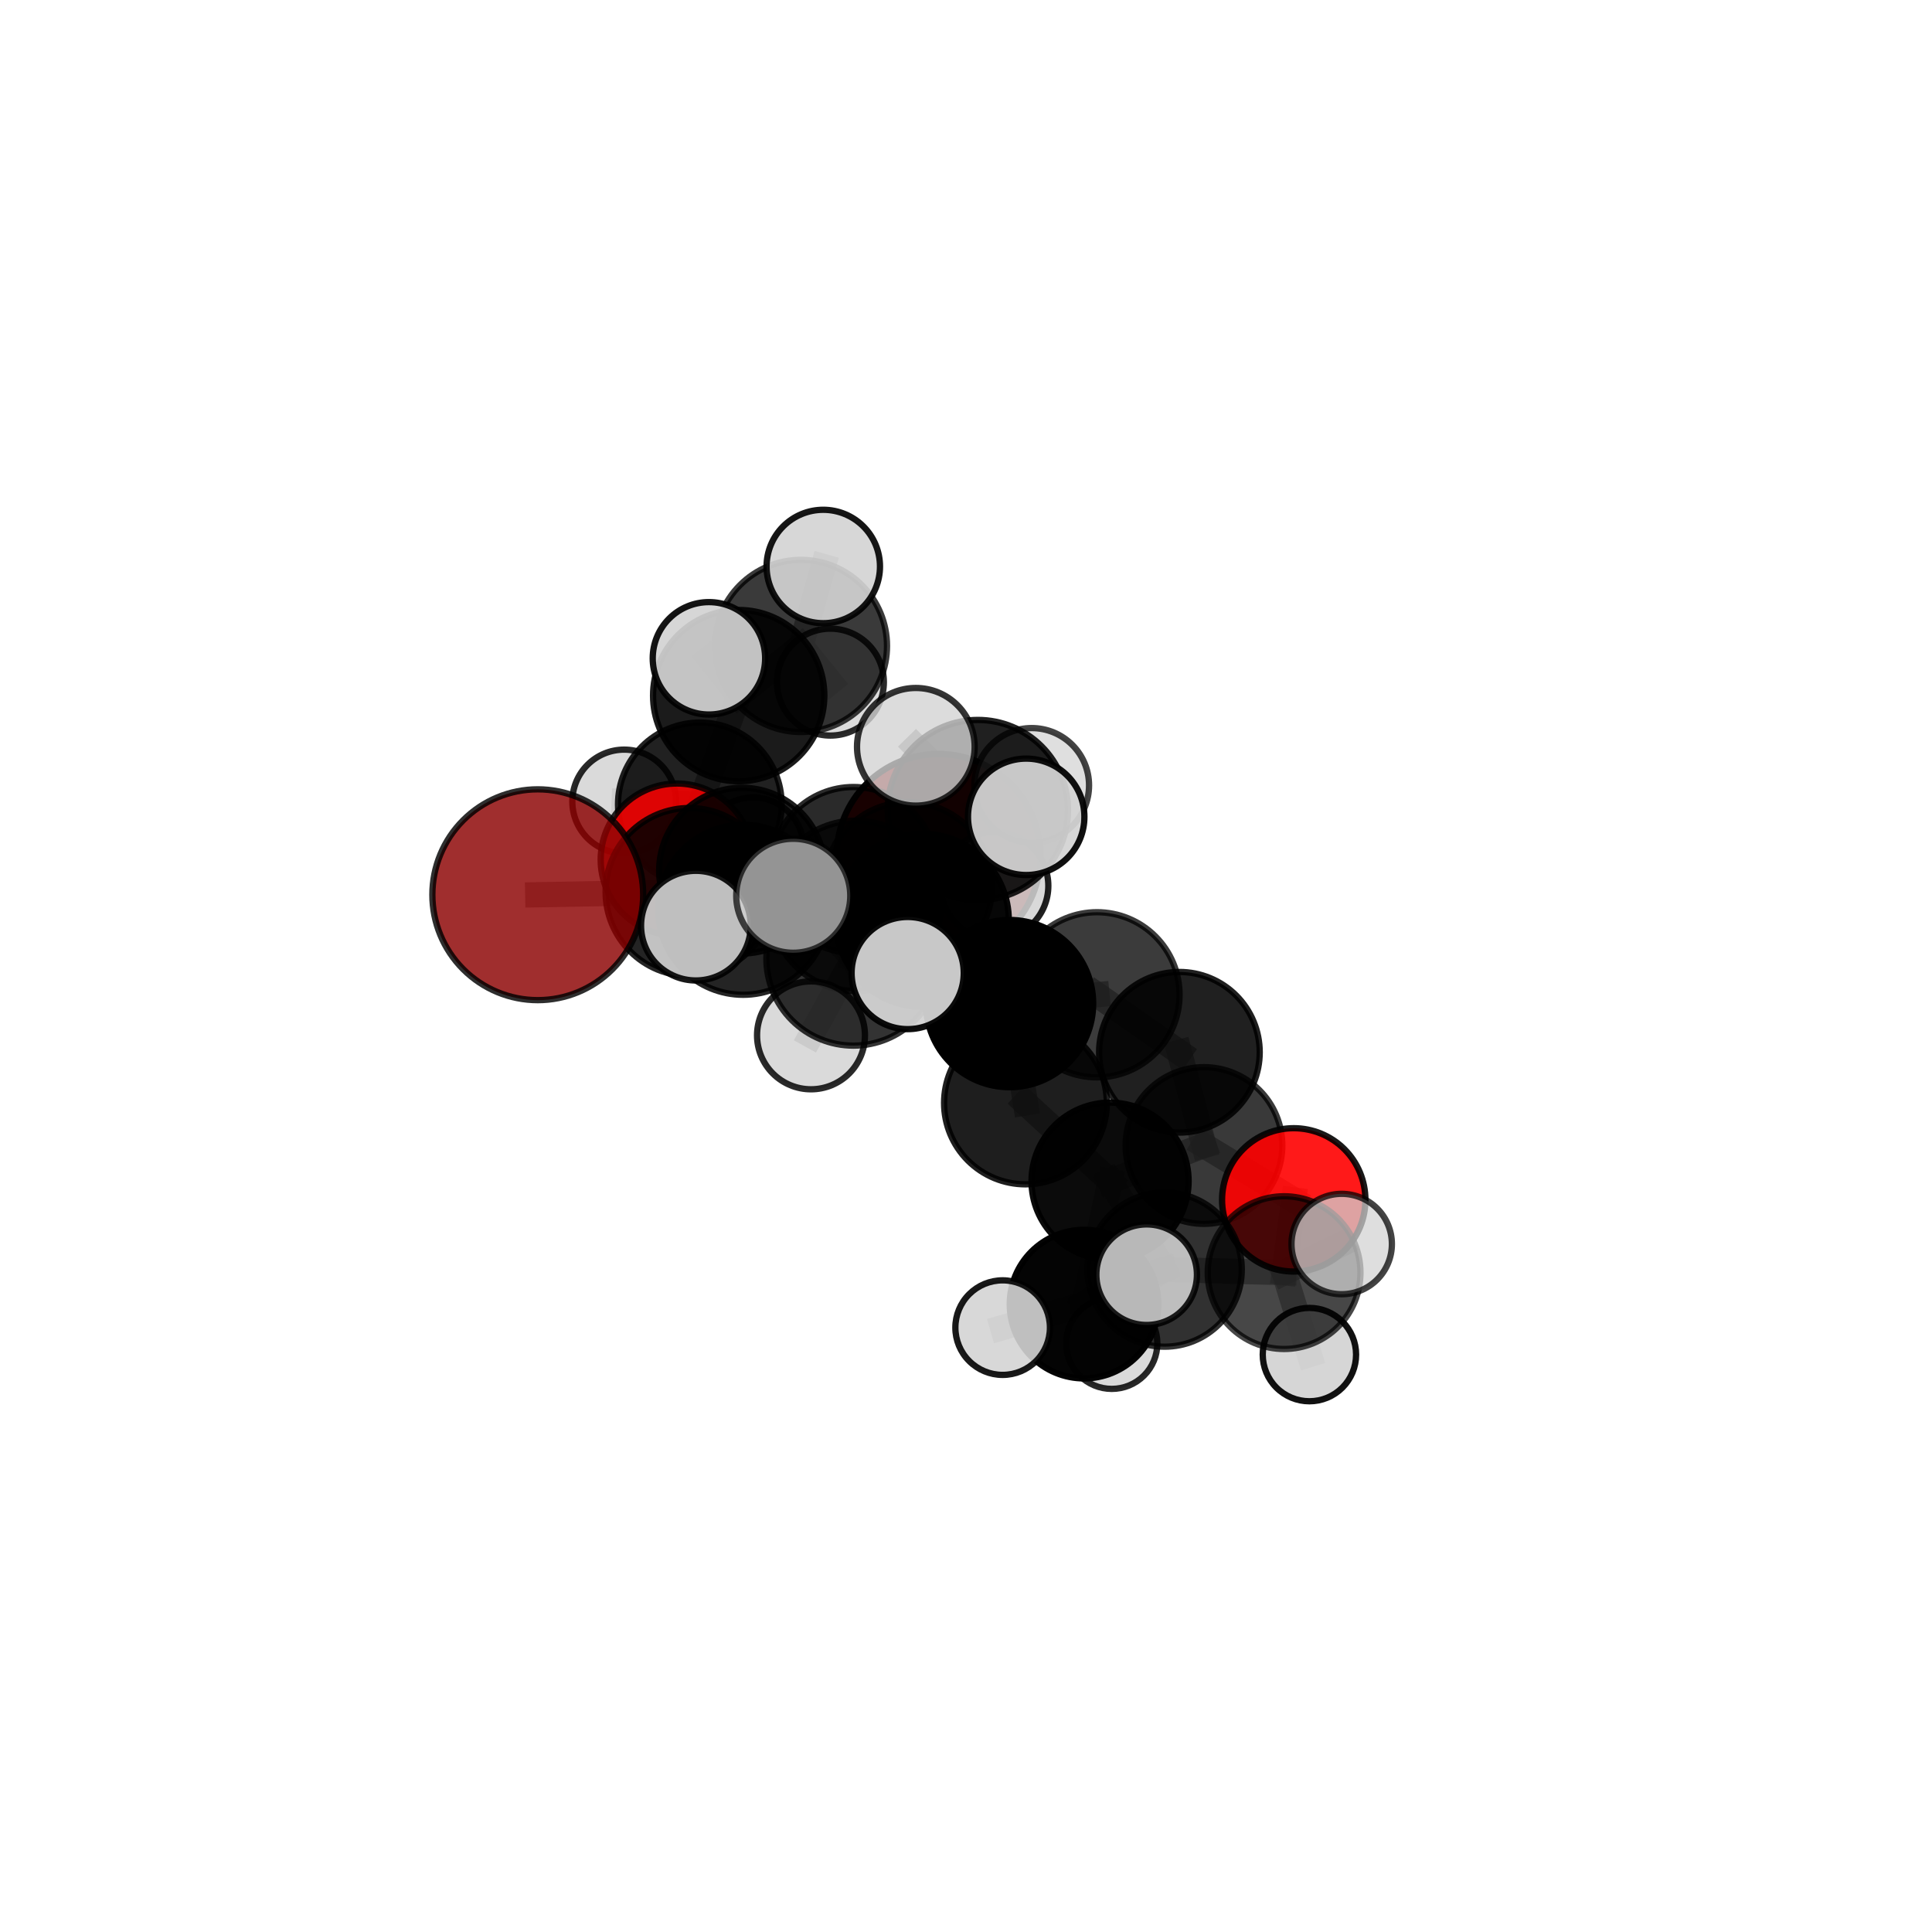 <?xml version="1.0" encoding="utf-8" standalone="no"?>
<!DOCTYPE svg PUBLIC "-//W3C//DTD SVG 1.1//EN"
  "http://www.w3.org/Graphics/SVG/1.1/DTD/svg11.dtd">
<svg xmlns:xlink="http://www.w3.org/1999/xlink" width="153pt" height="153pt" viewBox="0 0 153 153" xmlns="http://www.w3.org/2000/svg" version="1.1">
 <defs>
  <style type="text/css">*{stroke-linejoin: round; stroke-linecap: butt}</style>
 </defs>
 <g id="figure_1">
  <g id="patch_1">
   <path d="M 0 153 
L 153 153 
L 153 0 
L 0 0 
L 0 153 
z
" style="fill: none"/>
  </g>
  <g id="patch_2">
   <path d="M 7.2 145.8 
L 145.8 145.8 
L 145.8 7.2 
L 7.2 7.2 
L 7.2 145.8 
z
" style="fill: none"/>
  </g>
  <g id="axes_1">
   <g id="line2d_1">
    <path d="M 74.328 67.773 
L 67.592 68.89 
" clip-path="url(#pc8a1b89c13)" style="fill: none; stroke: #808080; stroke-opacity: 0.675; stroke-width: 2; stroke-linecap: square"/>
   </g>
   <g id="line2d_2">
    <path d="M 67.592 68.89 
L 58.761 68.948 
" clip-path="url(#pc8a1b89c13)" style="fill: none; stroke: #808080; stroke-opacity: 0.686; stroke-width: 2; stroke-linecap: square"/>
   </g>
   <g id="line2d_3">
    <path d="M 42.587 70.857 
L 54.608 70.636 
" clip-path="url(#pc8a1b89c13)" style="fill: none; stroke: #808080; stroke-opacity: 0.698; stroke-width: 2; stroke-linecap: square"/>
   </g>
   <g id="line2d_4">
    <path d="M 54.608 70.636 
L 58.761 68.948 
" clip-path="url(#pc8a1b89c13)" style="fill: none; stroke: #808080; stroke-opacity: 0.692; stroke-width: 2; stroke-linecap: square"/>
   </g>
   <g id="line2d_5">
    <path d="M 102.454 95.021 
L 95.345 90.715 
" clip-path="url(#pc8a1b89c13)" style="fill: none; stroke: #808080; stroke-opacity: 0.626; stroke-width: 2; stroke-linecap: square"/>
   </g>
   <g id="line2d_6">
    <path d="M 102.454 95.021 
L 101.69 100.782 
" clip-path="url(#pc8a1b89c13)" style="fill: none; stroke: #808080; stroke-opacity: 0.615; stroke-width: 2; stroke-linecap: square"/>
   </g>
   <g id="line2d_7">
    <path d="M 101.69 100.782 
L 92.23 100.536 
" clip-path="url(#pc8a1b89c13)" style="fill: none; stroke: #808080; stroke-opacity: 0.617; stroke-width: 2; stroke-linecap: square"/>
   </g>
   <g id="line2d_8">
    <path d="M 101.69 100.782 
L 106.252 98.517 
" clip-path="url(#pc8a1b89c13)" style="fill: none; stroke: #808080; stroke-opacity: 0.625; stroke-width: 2; stroke-linecap: square"/>
   </g>
   <g id="line2d_9">
    <path d="M 101.69 100.782 
L 103.695 107.274 
" clip-path="url(#pc8a1b89c13)" style="fill: none; stroke: #808080; stroke-opacity: 0.595; stroke-width: 2; stroke-linecap: square"/>
   </g>
   <g id="line2d_10">
    <path d="M 53.602 68.081 
L 58.761 68.948 
" clip-path="url(#pc8a1b89c13)" style="fill: none; stroke: #808080; stroke-opacity: 0.679; stroke-width: 2; stroke-linecap: square"/>
   </g>
   <g id="line2d_11">
    <path d="M 53.602 68.081 
L 55.421 63.699 
" clip-path="url(#pc8a1b89c13)" style="fill: none; stroke: #808080; stroke-opacity: 0.673; stroke-width: 2; stroke-linecap: square"/>
   </g>
   <g id="line2d_12">
    <path d="M 55.421 63.699 
L 58.499 55.086 
" clip-path="url(#pc8a1b89c13)" style="fill: none; stroke: #808080; stroke-opacity: 0.696; stroke-width: 2; stroke-linecap: square"/>
   </g>
   <g id="line2d_13">
    <path d="M 55.421 63.699 
L 49.432 63.473 
" clip-path="url(#pc8a1b89c13)" style="fill: none; stroke: #808080; stroke-opacity: 0.67; stroke-width: 2; stroke-linecap: square"/>
   </g>
   <g id="line2d_14">
    <path d="M 55.421 63.699 
L 59.632 67.165 
" clip-path="url(#pc8a1b89c13)" style="fill: none; stroke: #808080; stroke-opacity: 0.66; stroke-width: 2; stroke-linecap: square"/>
   </g>
   <g id="line2d_15">
    <path d="M 73.038 72.876 
L 79.95 79.477 
" clip-path="url(#pc8a1b89c13)" style="fill: none; stroke: #808080; stroke-opacity: 0.712; stroke-width: 2; stroke-linecap: square"/>
   </g>
   <g id="line2d_16">
    <path d="M 73.038 72.876 
L 67.765 71.733 
" clip-path="url(#pc8a1b89c13)" style="fill: none; stroke: #808080; stroke-opacity: 0.721; stroke-width: 2; stroke-linecap: square"/>
   </g>
   <g id="line2d_17">
    <path d="M 73.038 72.876 
L 77.438 64.151 
" clip-path="url(#pc8a1b89c13)" style="fill: none; stroke: #808080; stroke-opacity: 0.752; stroke-width: 2; stroke-linecap: square"/>
   </g>
   <g id="line2d_18">
    <path d="M 73.038 72.876 
L 67.585 75.912 
" clip-path="url(#pc8a1b89c13)" style="fill: none; stroke: #808080; stroke-opacity: 0.733; stroke-width: 2; stroke-linecap: square"/>
   </g>
   <g id="line2d_19">
    <path d="M 79.95 79.477 
L 86.873 78.779 
" clip-path="url(#pc8a1b89c13)" style="fill: none; stroke: #808080; stroke-opacity: 0.688; stroke-width: 2; stroke-linecap: square"/>
   </g>
   <g id="line2d_20">
    <path d="M 79.95 79.477 
L 81.208 87.346 
" clip-path="url(#pc8a1b89c13)" style="fill: none; stroke: #808080; stroke-opacity: 0.681; stroke-width: 2; stroke-linecap: square"/>
   </g>
   <g id="line2d_21">
    <path d="M 67.765 71.733 
L 58.854 72.043 
" clip-path="url(#pc8a1b89c13)" style="fill: none; stroke: #808080; stroke-opacity: 0.712; stroke-width: 2; stroke-linecap: square"/>
   </g>
   <g id="line2d_22">
    <path d="M 67.765 71.733 
L 71.914 70.183 
" clip-path="url(#pc8a1b89c13)" style="fill: none; stroke: #808080; stroke-opacity: 0.706; stroke-width: 2; stroke-linecap: square"/>
   </g>
   <g id="line2d_23">
    <path d="M 77.438 64.151 
L 72.527 59.14 
" clip-path="url(#pc8a1b89c13)" style="fill: none; stroke: #808080; stroke-opacity: 0.787; stroke-width: 2; stroke-linecap: square"/>
   </g>
   <g id="line2d_24">
    <path d="M 77.438 64.151 
L 81.268 64.685 
" clip-path="url(#pc8a1b89c13)" style="fill: none; stroke: #808080; stroke-opacity: 0.781; stroke-width: 2; stroke-linecap: square"/>
   </g>
   <g id="line2d_25">
    <path d="M 77.438 64.151 
L 81.704 62.198 
" clip-path="url(#pc8a1b89c13)" style="fill: none; stroke: #808080; stroke-opacity: 0.772; stroke-width: 2; stroke-linecap: square"/>
   </g>
   <g id="line2d_26">
    <path d="M 67.585 75.912 
L 62.819 70.938 
" clip-path="url(#pc8a1b89c13)" style="fill: none; stroke: #808080; stroke-opacity: 0.75; stroke-width: 2; stroke-linecap: square"/>
   </g>
   <g id="line2d_27">
    <path d="M 67.585 75.912 
L 64.226 81.991 
" clip-path="url(#pc8a1b89c13)" style="fill: none; stroke: #808080; stroke-opacity: 0.72; stroke-width: 2; stroke-linecap: square"/>
   </g>
   <g id="line2d_28">
    <path d="M 67.585 75.912 
L 71.882 77.059 
" clip-path="url(#pc8a1b89c13)" style="fill: none; stroke: #808080; stroke-opacity: 0.741; stroke-width: 2; stroke-linecap: square"/>
   </g>
   <g id="line2d_29">
    <path d="M 86.873 78.779 
L 93.4 83.331 
" clip-path="url(#pc8a1b89c13)" style="fill: none; stroke: #808080; stroke-opacity: 0.669; stroke-width: 2; stroke-linecap: square"/>
   </g>
   <g id="line2d_30">
    <path d="M 81.208 87.346 
L 87.909 93.537 
" clip-path="url(#pc8a1b89c13)" style="fill: none; stroke: #808080; stroke-opacity: 0.652; stroke-width: 2; stroke-linecap: square"/>
   </g>
   <g id="line2d_31">
    <path d="M 58.854 72.043 
L 54.608 70.636 
" clip-path="url(#pc8a1b89c13)" style="fill: none; stroke: #808080; stroke-opacity: 0.705; stroke-width: 2; stroke-linecap: square"/>
   </g>
   <g id="line2d_32">
    <path d="M 58.854 72.043 
L 55.109 73.303 
" clip-path="url(#pc8a1b89c13)" style="fill: none; stroke: #808080; stroke-opacity: 0.717; stroke-width: 2; stroke-linecap: square"/>
   </g>
   <g id="line2d_33">
    <path d="M 71.914 70.183 
L 67.592 68.89 
" clip-path="url(#pc8a1b89c13)" style="fill: none; stroke: #808080; stroke-opacity: 0.693; stroke-width: 2; stroke-linecap: square"/>
   </g>
   <g id="line2d_34">
    <path d="M 71.914 70.183 
L 78.771 70.149 
" clip-path="url(#pc8a1b89c13)" style="fill: none; stroke: #808080; stroke-opacity: 0.7; stroke-width: 2; stroke-linecap: square"/>
   </g>
   <g id="line2d_35">
    <path d="M 93.4 83.331 
L 95.345 90.715 
" clip-path="url(#pc8a1b89c13)" style="fill: none; stroke: #808080; stroke-opacity: 0.645; stroke-width: 2; stroke-linecap: square"/>
   </g>
   <g id="line2d_36">
    <path d="M 87.909 93.537 
L 95.345 90.715 
" clip-path="url(#pc8a1b89c13)" style="fill: none; stroke: #808080; stroke-opacity: 0.635; stroke-width: 2; stroke-linecap: square"/>
   </g>
   <g id="line2d_37">
    <path d="M 87.909 93.537 
L 92.23 100.536 
" clip-path="url(#pc8a1b89c13)" style="fill: none; stroke: #808080; stroke-opacity: 0.629; stroke-width: 2; stroke-linecap: square"/>
   </g>
   <g id="line2d_38">
    <path d="M 87.909 93.537 
L 85.847 103.275 
" clip-path="url(#pc8a1b89c13)" style="fill: none; stroke: #808080; stroke-opacity: 0.613; stroke-width: 2; stroke-linecap: square"/>
   </g>
   <g id="line2d_39">
    <path d="M 92.23 100.536 
L 85.847 103.275 
" clip-path="url(#pc8a1b89c13)" style="fill: none; stroke: #808080; stroke-opacity: 0.606; stroke-width: 2; stroke-linecap: square"/>
   </g>
   <g id="line2d_40">
    <path d="M 92.23 100.536 
L 90.806 100.946 
" clip-path="url(#pc8a1b89c13)" style="fill: none; stroke: #808080; stroke-opacity: 0.63; stroke-width: 2; stroke-linecap: square"/>
   </g>
   <g id="line2d_41">
    <path d="M 85.847 103.275 
L 79.402 105.137 
" clip-path="url(#pc8a1b89c13)" style="fill: none; stroke: #808080; stroke-opacity: 0.589; stroke-width: 2; stroke-linecap: square"/>
   </g>
   <g id="line2d_42">
    <path d="M 85.847 103.275 
L 88.045 106.382 
" clip-path="url(#pc8a1b89c13)" style="fill: none; stroke: #808080; stroke-opacity: 0.575; stroke-width: 2; stroke-linecap: square"/>
   </g>
   <g id="line2d_43">
    <path d="M 58.499 55.086 
L 63.428 51.153 
" clip-path="url(#pc8a1b89c13)" style="fill: none; stroke: #808080; stroke-opacity: 0.721; stroke-width: 2; stroke-linecap: square"/>
   </g>
   <g id="line2d_44">
    <path d="M 58.499 55.086 
L 56.142 52.133 
" clip-path="url(#pc8a1b89c13)" style="fill: none; stroke: #808080; stroke-opacity: 0.733; stroke-width: 2; stroke-linecap: square"/>
   </g>
   <g id="line2d_45">
    <path d="M 63.428 51.153 
L 65.197 44.862 
" clip-path="url(#pc8a1b89c13)" style="fill: none; stroke: #808080; stroke-opacity: 0.741; stroke-width: 2; stroke-linecap: square"/>
   </g>
   <g id="line2d_46">
    <path d="M 63.428 51.153 
L 65.762 54.019 
" clip-path="url(#pc8a1b89c13)" style="fill: none; stroke: #808080; stroke-opacity: 0.71; stroke-width: 2; stroke-linecap: square"/>
   </g>
   <g id="Path3DCollection_1">
    <path d="M 65.762 58.252 
C 66.885 58.252 67.961 57.806 68.755 57.012 
C 69.549 56.218 69.995 55.141 69.995 54.019 
C 69.995 52.896 69.549 51.819 68.755 51.025 
C 67.961 50.231 66.885 49.785 65.762 49.785 
C 64.639 49.785 63.562 50.231 62.768 51.025 
C 61.975 51.819 61.529 52.896 61.529 54.019 
C 61.529 55.141 61.975 56.218 62.768 57.012 
C 63.562 57.806 64.639 58.252 65.762 58.252 
z
" clip-path="url(#pc8a1b89c13)" style="fill: #d3d3d3; fill-opacity: 0.831; stroke: #000000; stroke-opacity: 0.831; stroke-width: 0.5"/>
    <path d="M 59.632 71.18 
C 60.697 71.18 61.718 70.757 62.471 70.004 
C 63.224 69.251 63.647 68.23 63.647 67.165 
C 63.647 66.101 63.224 65.08 62.471 64.327 
C 61.718 63.574 60.697 63.151 59.632 63.151 
C 58.568 63.151 57.547 63.574 56.794 64.327 
C 56.041 65.08 55.618 66.101 55.618 67.165 
C 55.618 68.23 56.041 69.251 56.794 70.004 
C 57.547 70.757 58.568 71.18 59.632 71.18 
z
" clip-path="url(#pc8a1b89c13)" style="fill: #d3d3d3; fill-opacity: 0.872; stroke: #000000; stroke-opacity: 0.872; stroke-width: 0.5"/>
    <path d="M 63.428 57.971 
C 65.236 57.971 66.97 57.252 68.249 55.974 
C 69.527 54.696 70.245 52.961 70.245 51.153 
C 70.245 49.345 69.527 47.611 68.249 46.333 
C 66.97 45.054 65.236 44.336 63.428 44.336 
C 61.62 44.336 59.886 45.054 58.608 46.333 
C 57.329 47.611 56.611 49.345 56.611 51.153 
C 56.611 52.961 57.329 54.696 58.608 55.974 
C 59.886 57.252 61.62 57.971 63.428 57.971 
z
" clip-path="url(#pc8a1b89c13)" style="fill-opacity: 0.773; stroke: #000000; stroke-opacity: 0.773; stroke-width: 0.5"/>
    <path d="M 49.432 67.581 
C 50.522 67.581 51.567 67.148 52.337 66.378 
C 53.107 65.608 53.54 64.563 53.54 63.473 
C 53.54 62.383 53.107 61.338 52.337 60.568 
C 51.567 59.798 50.522 59.365 49.432 59.365 
C 48.342 59.365 47.297 59.798 46.527 60.568 
C 45.757 61.338 45.324 62.383 45.324 63.473 
C 45.324 64.563 45.757 65.608 46.527 66.378 
C 47.297 67.148 48.342 67.581 49.432 67.581 
z
" clip-path="url(#pc8a1b89c13)" style="fill: #d3d3d3; fill-opacity: 0.841; stroke: #000000; stroke-opacity: 0.841; stroke-width: 0.5"/>
    <path d="M 65.197 49.352 
C 66.388 49.352 67.53 48.879 68.372 48.037 
C 69.215 47.195 69.688 46.053 69.688 44.862 
C 69.688 43.671 69.215 42.528 68.372 41.686 
C 67.53 40.844 66.388 40.371 65.197 40.371 
C 64.006 40.371 62.864 40.844 62.022 41.686 
C 61.18 42.528 60.707 43.671 60.707 44.862 
C 60.707 46.053 61.18 47.195 62.022 48.037 
C 62.864 48.879 64.006 49.352 65.197 49.352 
z
" clip-path="url(#pc8a1b89c13)" style="fill: #d3d3d3; fill-opacity: 0.912; stroke: #000000; stroke-opacity: 0.912; stroke-width: 0.5"/>
    <path d="M 55.421 70.178 
C 57.139 70.178 58.787 69.495 60.002 68.28 
C 61.217 67.065 61.9 65.417 61.9 63.699 
C 61.9 61.98 61.217 60.332 60.002 59.117 
C 58.787 57.902 57.139 57.22 55.421 57.22 
C 53.702 57.22 52.054 57.902 50.839 59.117 
C 49.624 60.332 48.942 61.98 48.942 63.699 
C 48.942 65.417 49.624 67.065 50.839 68.28 
C 52.054 69.495 53.702 70.178 55.421 70.178 
z
" clip-path="url(#pc8a1b89c13)" style="fill-opacity: 0.868; stroke: #000000; stroke-opacity: 0.868; stroke-width: 0.5"/>
    <path d="M 58.499 61.869 
C 60.298 61.869 62.023 61.154 63.295 59.882 
C 64.567 58.61 65.282 56.885 65.282 55.086 
C 65.282 53.288 64.567 51.562 63.295 50.29 
C 62.023 49.018 60.298 48.304 58.499 48.304 
C 56.701 48.304 54.975 49.018 53.703 50.29 
C 52.432 51.562 51.717 53.288 51.717 55.086 
C 51.717 56.885 52.432 58.61 53.703 59.882 
C 54.975 61.154 56.701 61.869 58.499 61.869 
z
" clip-path="url(#pc8a1b89c13)" style="fill-opacity: 0.891; stroke: #000000; stroke-opacity: 0.891; stroke-width: 0.5"/>
    <path d="M 74.328 75.84 
C 76.467 75.84 78.519 74.99 80.032 73.477 
C 81.545 71.964 82.394 69.913 82.394 67.773 
C 82.394 65.634 81.545 63.582 80.032 62.07 
C 78.519 60.557 76.467 59.707 74.328 59.707 
C 72.189 59.707 70.137 60.557 68.624 62.07 
C 67.112 63.582 66.262 65.634 66.262 67.773 
C 66.262 69.913 67.112 71.964 68.624 73.477 
C 70.137 74.99 72.189 75.84 74.328 75.84 
z
" clip-path="url(#pc8a1b89c13)" style="fill: #8b0000; fill-opacity: 0.968; stroke: #000000; stroke-opacity: 0.968; stroke-width: 0.5"/>
    <path d="M 56.142 56.585 
C 57.323 56.585 58.455 56.115 59.29 55.281 
C 60.125 54.446 60.594 53.314 60.594 52.133 
C 60.594 50.953 60.125 49.82 59.29 48.986 
C 58.455 48.151 57.323 47.682 56.142 47.682 
C 54.962 47.682 53.829 48.151 52.995 48.986 
C 52.16 49.82 51.691 50.953 51.691 52.133 
C 51.691 53.314 52.16 54.446 52.995 55.281 
C 53.829 56.115 54.962 56.585 56.142 56.585 
z
" clip-path="url(#pc8a1b89c13)" style="fill: #d3d3d3; fill-opacity: 0.92; stroke: #000000; stroke-opacity: 0.92; stroke-width: 0.5"/>
    <path d="M 53.602 74.113 
C 55.202 74.113 56.736 73.477 57.867 72.346 
C 58.999 71.215 59.634 69.68 59.634 68.081 
C 59.634 66.481 58.999 64.946 57.867 63.815 
C 56.736 62.684 55.202 62.048 53.602 62.048 
C 52.002 62.048 50.468 62.684 49.337 63.815 
C 48.206 64.946 47.57 66.481 47.57 68.081 
C 47.57 69.68 48.206 71.215 49.337 72.346 
C 50.468 73.477 52.002 74.113 53.602 74.113 
z
" clip-path="url(#pc8a1b89c13)" style="fill: #ff0000; fill-opacity: 0.853; stroke: #000000; stroke-opacity: 0.853; stroke-width: 0.5"/>
    <path d="M 58.761 75.509 
C 60.501 75.509 62.17 74.817 63.4 73.587 
C 64.63 72.357 65.321 70.688 65.321 68.948 
C 65.321 67.208 64.63 65.539 63.4 64.309 
C 62.17 63.078 60.501 62.387 58.761 62.387 
C 57.021 62.387 55.352 63.078 54.122 64.309 
C 52.891 65.539 52.2 67.208 52.2 68.948 
C 52.2 70.688 52.891 72.357 54.122 73.587 
C 55.352 74.817 57.021 75.509 58.761 75.509 
z
" clip-path="url(#pc8a1b89c13)" style="fill-opacity: 0.89; stroke: #000000; stroke-opacity: 0.89; stroke-width: 0.5"/>
    <path d="M 67.592 75.454 
C 69.333 75.454 71.003 74.762 72.234 73.531 
C 73.465 72.3 74.156 70.631 74.156 68.89 
C 74.156 67.149 73.465 65.479 72.234 64.248 
C 71.003 63.017 69.333 62.325 67.592 62.325 
C 65.851 62.325 64.181 63.017 62.95 64.248 
C 61.719 65.479 61.028 67.149 61.028 68.89 
C 61.028 70.631 61.719 72.3 62.95 73.531 
C 64.181 74.762 65.851 75.454 67.592 75.454 
z
" clip-path="url(#pc8a1b89c13)" style="fill-opacity: 0.835; stroke: #000000; stroke-opacity: 0.835; stroke-width: 0.5"/>
    <path d="M 78.771 74.398 
C 79.898 74.398 80.979 73.95 81.775 73.154 
C 82.572 72.357 83.02 71.276 83.02 70.149 
C 83.02 69.022 82.572 67.941 81.775 67.145 
C 80.979 66.348 79.898 65.9 78.771 65.9 
C 77.644 65.9 76.563 66.348 75.766 67.145 
C 74.969 67.941 74.522 69.022 74.522 70.149 
C 74.522 71.276 74.969 72.357 75.766 73.154 
C 76.563 73.95 77.644 74.398 78.771 74.398 
z
" clip-path="url(#pc8a1b89c13)" style="fill: #d3d3d3; fill-opacity: 0.875; stroke: #000000; stroke-opacity: 0.875; stroke-width: 0.5"/>
    <path d="M 71.914 76.84 
C 73.679 76.84 75.373 76.138 76.621 74.89 
C 77.869 73.642 78.571 71.948 78.571 70.183 
C 78.571 68.417 77.869 66.724 76.621 65.475 
C 75.373 64.227 73.679 63.526 71.914 63.526 
C 70.148 63.526 68.455 64.227 67.206 65.475 
C 65.958 66.724 65.257 68.417 65.257 70.183 
C 65.257 71.948 65.958 73.642 67.206 74.89 
C 68.455 76.138 70.148 76.84 71.914 76.84 
z
" clip-path="url(#pc8a1b89c13)" style="fill-opacity: 0.796; stroke: #000000; stroke-opacity: 0.796; stroke-width: 0.5"/>
    <path d="M 54.608 77.285 
C 56.371 77.285 58.063 76.584 59.309 75.337 
C 60.556 74.091 61.257 72.399 61.257 70.636 
C 61.257 68.873 60.556 67.182 59.309 65.935 
C 58.063 64.688 56.371 63.988 54.608 63.988 
C 52.845 63.988 51.154 64.688 49.907 65.935 
C 48.66 67.182 47.959 68.873 47.959 70.636 
C 47.959 72.399 48.66 74.091 49.907 75.337 
C 51.154 76.584 52.845 77.285 54.608 77.285 
z
" clip-path="url(#pc8a1b89c13)" style="fill-opacity: 0.857; stroke: #000000; stroke-opacity: 0.857; stroke-width: 0.5"/>
    <path d="M 42.587 79.204 
C 44.801 79.204 46.924 78.324 48.489 76.759 
C 50.055 75.194 50.934 73.07 50.934 70.857 
C 50.934 68.643 50.055 66.52 48.489 64.954 
C 46.924 63.389 44.801 62.509 42.587 62.509 
C 40.373 62.509 38.25 63.389 36.685 64.954 
C 35.119 66.52 34.24 68.643 34.24 70.857 
C 34.24 73.07 35.119 75.194 36.685 76.759 
C 38.25 78.324 40.373 79.204 42.587 79.204 
z
" clip-path="url(#pc8a1b89c13)" style="fill: #8b0000; fill-opacity: 0.82; stroke: #000000; stroke-opacity: 0.82; stroke-width: 0.5"/>
    <path d="M 93.4 89.691 
C 95.087 89.691 96.705 89.021 97.897 87.828 
C 99.09 86.636 99.76 85.018 99.76 83.331 
C 99.76 81.645 99.09 80.027 97.897 78.834 
C 96.705 77.642 95.087 76.972 93.4 76.972 
C 91.714 76.972 90.096 77.642 88.903 78.834 
C 87.711 80.027 87.041 81.645 87.041 83.331 
C 87.041 85.018 87.711 86.636 88.903 87.828 
C 90.096 89.021 91.714 89.691 93.4 89.691 
z
" clip-path="url(#pc8a1b89c13)" style="fill-opacity: 0.873; stroke: #000000; stroke-opacity: 0.873; stroke-width: 0.5"/>
    <path d="M 67.765 78.479 
C 69.554 78.479 71.27 77.768 72.535 76.503 
C 73.8 75.238 74.511 73.522 74.511 71.733 
C 74.511 69.945 73.8 68.229 72.535 66.964 
C 71.27 65.699 69.554 64.988 67.765 64.988 
C 65.976 64.988 64.261 65.699 62.996 66.964 
C 61.731 68.229 61.02 69.945 61.02 71.733 
C 61.02 73.522 61.731 75.238 62.996 76.503 
C 64.261 77.768 65.976 78.479 67.765 78.479 
z
" clip-path="url(#pc8a1b89c13)" style="fill-opacity: 0.793; stroke: #000000; stroke-opacity: 0.793; stroke-width: 0.5"/>
    <path d="M 58.854 78.78 
C 60.64 78.78 62.354 78.07 63.617 76.807 
C 64.88 75.543 65.59 73.83 65.59 72.043 
C 65.59 70.257 64.88 68.543 63.617 67.28 
C 62.354 66.017 60.64 65.307 58.854 65.307 
C 57.067 65.307 55.354 66.017 54.09 67.28 
C 52.827 68.543 52.117 70.257 52.117 72.043 
C 52.117 73.83 52.827 75.543 54.09 76.807 
C 55.354 78.07 57.067 78.78 58.854 78.78 
z
" clip-path="url(#pc8a1b89c13)" style="fill-opacity: 0.857; stroke: #000000; stroke-opacity: 0.857; stroke-width: 0.5"/>
    <path d="M 86.873 85.319 
C 88.607 85.319 90.271 84.63 91.497 83.404 
C 92.724 82.177 93.413 80.514 93.413 78.779 
C 93.413 77.045 92.724 75.382 91.497 74.155 
C 90.271 72.929 88.607 72.24 86.873 72.24 
C 85.139 72.24 83.475 72.929 82.249 74.155 
C 81.022 75.382 80.333 77.045 80.333 78.779 
C 80.333 80.514 81.022 82.177 82.249 83.404 
C 83.475 84.63 85.139 85.319 86.873 85.319 
z
" clip-path="url(#pc8a1b89c13)" style="fill-opacity: 0.766; stroke: #000000; stroke-opacity: 0.766; stroke-width: 0.5"/>
    <path d="M 88.045 109.99 
C 89.002 109.99 89.92 109.61 90.596 108.934 
C 91.273 108.257 91.653 107.339 91.653 106.382 
C 91.653 105.425 91.273 104.507 90.596 103.831 
C 89.92 103.154 89.002 102.774 88.045 102.774 
C 87.088 102.774 86.17 103.154 85.493 103.831 
C 84.817 104.507 84.436 105.425 84.436 106.382 
C 84.436 107.339 84.817 108.257 85.493 108.934 
C 86.17 109.61 87.088 109.99 88.045 109.99 
z
" clip-path="url(#pc8a1b89c13)" style="fill: #d3d3d3; fill-opacity: 0.842; stroke: #000000; stroke-opacity: 0.842; stroke-width: 0.5"/>
    <path d="M 95.345 96.92 
C 96.99 96.92 98.569 96.267 99.732 95.103 
C 100.896 93.939 101.55 92.361 101.55 90.715 
C 101.55 89.07 100.896 87.492 99.732 86.328 
C 98.569 85.164 96.99 84.511 95.345 84.511 
C 93.699 84.511 92.121 85.164 90.957 86.328 
C 89.794 87.492 89.14 89.07 89.14 90.715 
C 89.14 92.361 89.794 93.939 90.957 95.103 
C 92.121 96.267 93.699 96.92 95.345 96.92 
z
" clip-path="url(#pc8a1b89c13)" style="fill-opacity: 0.777; stroke: #000000; stroke-opacity: 0.777; stroke-width: 0.5"/>
    <path d="M 102.454 100.697 
C 103.96 100.697 105.403 100.099 106.468 99.035 
C 107.532 97.97 108.13 96.526 108.13 95.021 
C 108.13 93.516 107.532 92.072 106.468 91.008 
C 105.403 89.943 103.96 89.345 102.454 89.345 
C 100.949 89.345 99.505 89.943 98.441 91.008 
C 97.377 92.072 96.779 93.516 96.779 95.021 
C 96.779 96.526 97.377 97.97 98.441 99.035 
C 99.505 100.099 100.949 100.697 102.454 100.697 
z
" clip-path="url(#pc8a1b89c13)" style="fill: #ff0000; fill-opacity: 0.899; stroke: #000000; stroke-opacity: 0.899; stroke-width: 0.5"/>
    <path d="M 81.704 66.739 
C 82.908 66.739 84.064 66.261 84.915 65.409 
C 85.767 64.557 86.245 63.402 86.245 62.198 
C 86.245 60.993 85.767 59.838 84.915 58.987 
C 84.064 58.135 82.908 57.657 81.704 57.657 
C 80.5 57.657 79.345 58.135 78.493 58.987 
C 77.641 59.838 77.163 60.993 77.163 62.198 
C 77.163 63.402 77.641 64.557 78.493 65.409 
C 79.345 66.261 80.5 66.739 81.704 66.739 
z
" clip-path="url(#pc8a1b89c13)" style="fill: #d3d3d3; fill-opacity: 0.738; stroke: #000000; stroke-opacity: 0.738; stroke-width: 0.5"/>
    <path d="M 55.109 77.646 
C 56.26 77.646 57.365 77.188 58.179 76.374 
C 58.993 75.559 59.451 74.455 59.451 73.303 
C 59.451 72.152 58.993 71.047 58.179 70.233 
C 57.365 69.419 56.26 68.961 55.109 68.961 
C 53.957 68.961 52.853 69.419 52.038 70.233 
C 51.224 71.047 50.767 72.152 50.767 73.303 
C 50.767 74.455 51.224 75.559 52.038 76.374 
C 52.853 77.188 53.957 77.646 55.109 77.646 
z
" clip-path="url(#pc8a1b89c13)" style="fill: #d3d3d3; fill-opacity: 0.905; stroke: #000000; stroke-opacity: 0.905; stroke-width: 0.5"/>
    <path d="M 79.95 86.098 
C 81.706 86.098 83.39 85.401 84.632 84.159 
C 85.873 82.917 86.571 81.233 86.571 79.477 
C 86.571 77.721 85.873 76.037 84.632 74.795 
C 83.39 73.554 81.706 72.856 79.95 72.856 
C 78.194 72.856 76.51 73.554 75.268 74.795 
C 74.026 76.037 73.329 77.721 73.329 79.477 
C 73.329 81.233 74.026 82.917 75.268 84.159 
C 76.51 85.401 78.194 86.098 79.95 86.098 
z
" clip-path="url(#pc8a1b89c13)" style="stroke: #000000; stroke-width: 0.5"/>
    <path d="M 85.847 109.159 
C 87.407 109.159 88.904 108.539 90.007 107.436 
C 91.11 106.332 91.73 104.836 91.73 103.275 
C 91.73 101.715 91.11 100.219 90.007 99.115 
C 88.904 98.012 87.407 97.392 85.847 97.392 
C 84.287 97.392 82.79 98.012 81.687 99.115 
C 80.584 100.219 79.964 101.715 79.964 103.275 
C 79.964 104.836 80.584 106.332 81.687 107.436 
C 82.79 108.539 84.287 109.159 85.847 109.159 
z
" clip-path="url(#pc8a1b89c13)" style="fill-opacity: 0.984; stroke: #000000; stroke-opacity: 0.984; stroke-width: 0.5"/>
    <path d="M 73.038 79.727 
C 74.855 79.727 76.597 79.005 77.882 77.72 
C 79.167 76.436 79.889 74.693 79.889 72.876 
C 79.889 71.059 79.167 69.316 77.882 68.032 
C 76.597 66.747 74.855 66.025 73.038 66.025 
C 71.221 66.025 69.478 66.747 68.193 68.032 
C 66.909 69.316 66.187 71.059 66.187 72.876 
C 66.187 74.693 66.909 76.436 68.193 77.72 
C 69.478 79.005 71.221 79.727 73.038 79.727 
z
" clip-path="url(#pc8a1b89c13)" style="fill-opacity: 0.963; stroke: #000000; stroke-opacity: 0.963; stroke-width: 0.5"/>
    <path d="M 87.909 99.758 
C 89.559 99.758 91.141 99.103 92.308 97.936 
C 93.475 96.77 94.13 95.187 94.13 93.537 
C 94.13 91.888 93.475 90.305 92.308 89.139 
C 91.141 87.972 89.559 87.317 87.909 87.317 
C 86.259 87.317 84.677 87.972 83.51 89.139 
C 82.344 90.305 81.688 91.888 81.688 93.537 
C 81.688 95.187 82.344 96.77 83.51 97.936 
C 84.677 99.103 86.259 99.758 87.909 99.758 
z
" clip-path="url(#pc8a1b89c13)" style="fill-opacity: 0.954; stroke: #000000; stroke-opacity: 0.954; stroke-width: 0.5"/>
    <path d="M 81.208 93.79 
C 82.917 93.79 84.556 93.111 85.764 91.903 
C 86.973 90.694 87.652 89.055 87.652 87.346 
C 87.652 85.637 86.973 83.998 85.764 82.789 
C 84.556 81.581 82.917 80.902 81.208 80.902 
C 79.499 80.902 77.86 81.581 76.651 82.789 
C 75.443 83.998 74.764 85.637 74.764 87.346 
C 74.764 89.055 75.443 90.694 76.651 91.903 
C 77.86 93.111 79.499 93.79 81.208 93.79 
z
" clip-path="url(#pc8a1b89c13)" style="fill-opacity: 0.881; stroke: #000000; stroke-opacity: 0.881; stroke-width: 0.5"/>
    <path d="M 103.695 110.97 
C 104.676 110.97 105.616 110.581 106.309 109.888 
C 107.003 109.194 107.392 108.254 107.392 107.274 
C 107.392 106.293 107.003 105.353 106.309 104.66 
C 105.616 103.966 104.676 103.577 103.695 103.577 
C 102.715 103.577 101.775 103.966 101.081 104.66 
C 100.388 105.353 99.999 106.293 99.999 107.274 
C 99.999 108.254 100.388 109.194 101.081 109.888 
C 101.775 110.581 102.715 110.97 103.695 110.97 
z
" clip-path="url(#pc8a1b89c13)" style="fill: #d3d3d3; fill-opacity: 0.932; stroke: #000000; stroke-opacity: 0.932; stroke-width: 0.5"/>
    <path d="M 79.402 108.882 
C 80.395 108.882 81.348 108.487 82.05 107.785 
C 82.752 107.083 83.147 106.13 83.147 105.137 
C 83.147 104.144 82.752 103.192 82.05 102.489 
C 81.348 101.787 80.395 101.393 79.402 101.393 
C 78.409 101.393 77.457 101.787 76.755 102.489 
C 76.052 103.192 75.658 104.144 75.658 105.137 
C 75.658 106.13 76.052 107.083 76.755 107.785 
C 77.457 108.487 78.409 108.882 79.402 108.882 
z
" clip-path="url(#pc8a1b89c13)" style="fill: #d3d3d3; fill-opacity: 0.902; stroke: #000000; stroke-opacity: 0.902; stroke-width: 0.5"/>
    <path d="M 77.438 71.289 
C 79.331 71.289 81.147 70.537 82.485 69.199 
C 83.824 67.86 84.576 66.044 84.576 64.151 
C 84.576 62.258 83.824 60.442 82.485 59.103 
C 81.147 57.765 79.331 57.013 77.438 57.013 
C 75.545 57.013 73.729 57.765 72.39 59.103 
C 71.052 60.442 70.299 62.258 70.299 64.151 
C 70.299 66.044 71.052 67.86 72.39 69.199 
C 73.729 70.537 75.545 71.289 77.438 71.289 
z
" clip-path="url(#pc8a1b89c13)" style="fill-opacity: 0.874; stroke: #000000; stroke-opacity: 0.874; stroke-width: 0.5"/>
    <path d="M 72.527 63.799 
C 73.762 63.799 74.947 63.308 75.821 62.434 
C 76.695 61.561 77.185 60.376 77.185 59.14 
C 77.185 57.905 76.695 56.72 75.821 55.847 
C 74.947 54.973 73.762 54.482 72.527 54.482 
C 71.292 54.482 70.107 54.973 69.233 55.847 
C 68.36 56.72 67.869 57.905 67.869 59.14 
C 67.869 60.376 68.36 61.561 69.233 62.434 
C 70.107 63.308 71.292 63.799 72.527 63.799 
z
" clip-path="url(#pc8a1b89c13)" style="fill: #d3d3d3; fill-opacity: 0.796; stroke: #000000; stroke-opacity: 0.796; stroke-width: 0.5"/>
    <path d="M 101.69 106.83 
C 103.294 106.83 104.833 106.192 105.967 105.058 
C 107.101 103.924 107.738 102.386 107.738 100.782 
C 107.738 99.178 107.101 97.639 105.967 96.505 
C 104.833 95.371 103.294 94.734 101.69 94.734 
C 100.087 94.734 98.548 95.371 97.414 96.505 
C 96.28 97.639 95.642 99.178 95.642 100.782 
C 95.642 102.386 96.28 103.924 97.414 105.058 
C 98.548 106.192 100.087 106.83 101.69 106.83 
z
" clip-path="url(#pc8a1b89c13)" style="fill-opacity: 0.722; stroke: #000000; stroke-opacity: 0.722; stroke-width: 0.5"/>
    <path d="M 64.226 86.264 
C 65.359 86.264 66.446 85.814 67.247 85.013 
C 68.048 84.211 68.498 83.125 68.498 81.991 
C 68.498 80.858 68.048 79.772 67.247 78.97 
C 66.446 78.169 65.359 77.719 64.226 77.719 
C 63.093 77.719 62.006 78.169 61.205 78.97 
C 60.404 79.772 59.953 80.858 59.953 81.991 
C 59.953 83.125 60.404 84.211 61.205 85.013 
C 62.006 85.814 63.093 86.264 64.226 86.264 
z
" clip-path="url(#pc8a1b89c13)" style="fill: #d3d3d3; fill-opacity: 0.833; stroke: #000000; stroke-opacity: 0.833; stroke-width: 0.5"/>
    <path d="M 92.23 106.648 
C 93.851 106.648 95.405 106.004 96.551 104.858 
C 97.697 103.712 98.341 102.157 98.341 100.536 
C 98.341 98.916 97.697 97.361 96.551 96.215 
C 95.405 95.069 93.851 94.425 92.23 94.425 
C 90.609 94.425 89.055 95.069 87.909 96.215 
C 86.763 97.361 86.119 98.916 86.119 100.536 
C 86.119 102.157 86.763 103.712 87.909 104.858 
C 89.055 106.004 90.609 106.648 92.23 106.648 
z
" clip-path="url(#pc8a1b89c13)" style="fill-opacity: 0.807; stroke: #000000; stroke-opacity: 0.807; stroke-width: 0.5"/>
    <path d="M 67.585 82.806 
C 69.414 82.806 71.168 82.08 72.46 80.787 
C 73.753 79.494 74.48 77.741 74.48 75.912 
C 74.48 74.084 73.753 72.33 72.46 71.037 
C 71.168 69.744 69.414 69.018 67.585 69.018 
C 65.757 69.018 64.003 69.744 62.71 71.037 
C 61.418 72.33 60.691 74.084 60.691 75.912 
C 60.691 77.741 61.418 79.494 62.71 80.787 
C 64.003 82.08 65.757 82.806 67.585 82.806 
z
" clip-path="url(#pc8a1b89c13)" style="fill-opacity: 0.798; stroke: #000000; stroke-opacity: 0.798; stroke-width: 0.5"/>
    <path d="M 81.268 69.295 
C 82.49 69.295 83.663 68.809 84.527 67.945 
C 85.391 67.08 85.877 65.908 85.877 64.685 
C 85.877 63.463 85.391 62.29 84.527 61.426 
C 83.663 60.562 82.49 60.076 81.268 60.076 
C 80.045 60.076 78.873 60.562 78.008 61.426 
C 77.144 62.29 76.658 63.463 76.658 64.685 
C 76.658 65.908 77.144 67.08 78.008 67.945 
C 78.873 68.809 80.045 69.295 81.268 69.295 
z
" clip-path="url(#pc8a1b89c13)" style="fill: #d3d3d3; fill-opacity: 0.935; stroke: #000000; stroke-opacity: 0.935; stroke-width: 0.5"/>
    <path d="M 106.252 102.492 
C 107.307 102.492 108.318 102.074 109.063 101.328 
C 109.809 100.583 110.228 99.572 110.228 98.517 
C 110.228 97.463 109.809 96.452 109.063 95.706 
C 108.318 94.961 107.307 94.542 106.252 94.542 
C 105.198 94.542 104.187 94.961 103.442 95.706 
C 102.696 96.452 102.277 97.463 102.277 98.517 
C 102.277 99.572 102.696 100.583 103.442 101.328 
C 104.187 102.074 105.198 102.492 106.252 102.492 
z
" clip-path="url(#pc8a1b89c13)" style="fill: #d3d3d3; fill-opacity: 0.735; stroke: #000000; stroke-opacity: 0.735; stroke-width: 0.5"/>
    <path d="M 62.819 75.452 
C 64.017 75.452 65.165 74.977 66.011 74.13 
C 66.858 73.283 67.334 72.135 67.334 70.938 
C 67.334 69.741 66.858 68.592 66.011 67.746 
C 65.165 66.899 64.017 66.424 62.819 66.424 
C 61.622 66.424 60.474 66.899 59.627 67.746 
C 58.781 68.592 58.305 69.741 58.305 70.938 
C 58.305 72.135 58.781 73.283 59.627 74.13 
C 60.474 74.977 61.622 75.452 62.819 75.452 
z
" clip-path="url(#pc8a1b89c13)" style="fill: #d3d3d3; fill-opacity: 0.7; stroke: #000000; stroke-opacity: 0.7; stroke-width: 0.5"/>
    <path d="M 71.882 81.5 
C 73.06 81.5 74.189 81.032 75.022 80.199 
C 75.855 79.367 76.323 78.237 76.323 77.059 
C 76.323 75.881 75.855 74.751 75.022 73.919 
C 74.189 73.086 73.06 72.618 71.882 72.618 
C 70.704 72.618 69.574 73.086 68.741 73.919 
C 67.908 74.751 67.441 75.881 67.441 77.059 
C 67.441 78.237 67.908 79.367 68.741 80.199 
C 69.574 81.032 70.704 81.5 71.882 81.5 
z
" clip-path="url(#pc8a1b89c13)" style="fill: #d3d3d3; fill-opacity: 0.947; stroke: #000000; stroke-opacity: 0.947; stroke-width: 0.5"/>
    <path d="M 90.806 104.928 
C 91.862 104.928 92.875 104.509 93.622 103.762 
C 94.369 103.015 94.788 102.002 94.788 100.946 
C 94.788 99.89 94.369 98.877 93.622 98.13 
C 92.875 97.383 91.862 96.964 90.806 96.964 
C 89.75 96.964 88.737 97.383 87.99 98.13 
C 87.243 98.877 86.824 99.89 86.824 100.946 
C 86.824 102.002 87.243 103.015 87.99 103.762 
C 88.737 104.509 89.75 104.928 90.806 104.928 
z
" clip-path="url(#pc8a1b89c13)" style="fill: #d3d3d3; fill-opacity: 0.869; stroke: #000000; stroke-opacity: 0.869; stroke-width: 0.5"/>
   </g>
  </g>
 </g>
 <defs>
  <clipPath id="pc8a1b89c13">
   <rect x="7.2" y="7.2" width="138.6" height="138.6"/>
  </clipPath>
 </defs>
</svg>
